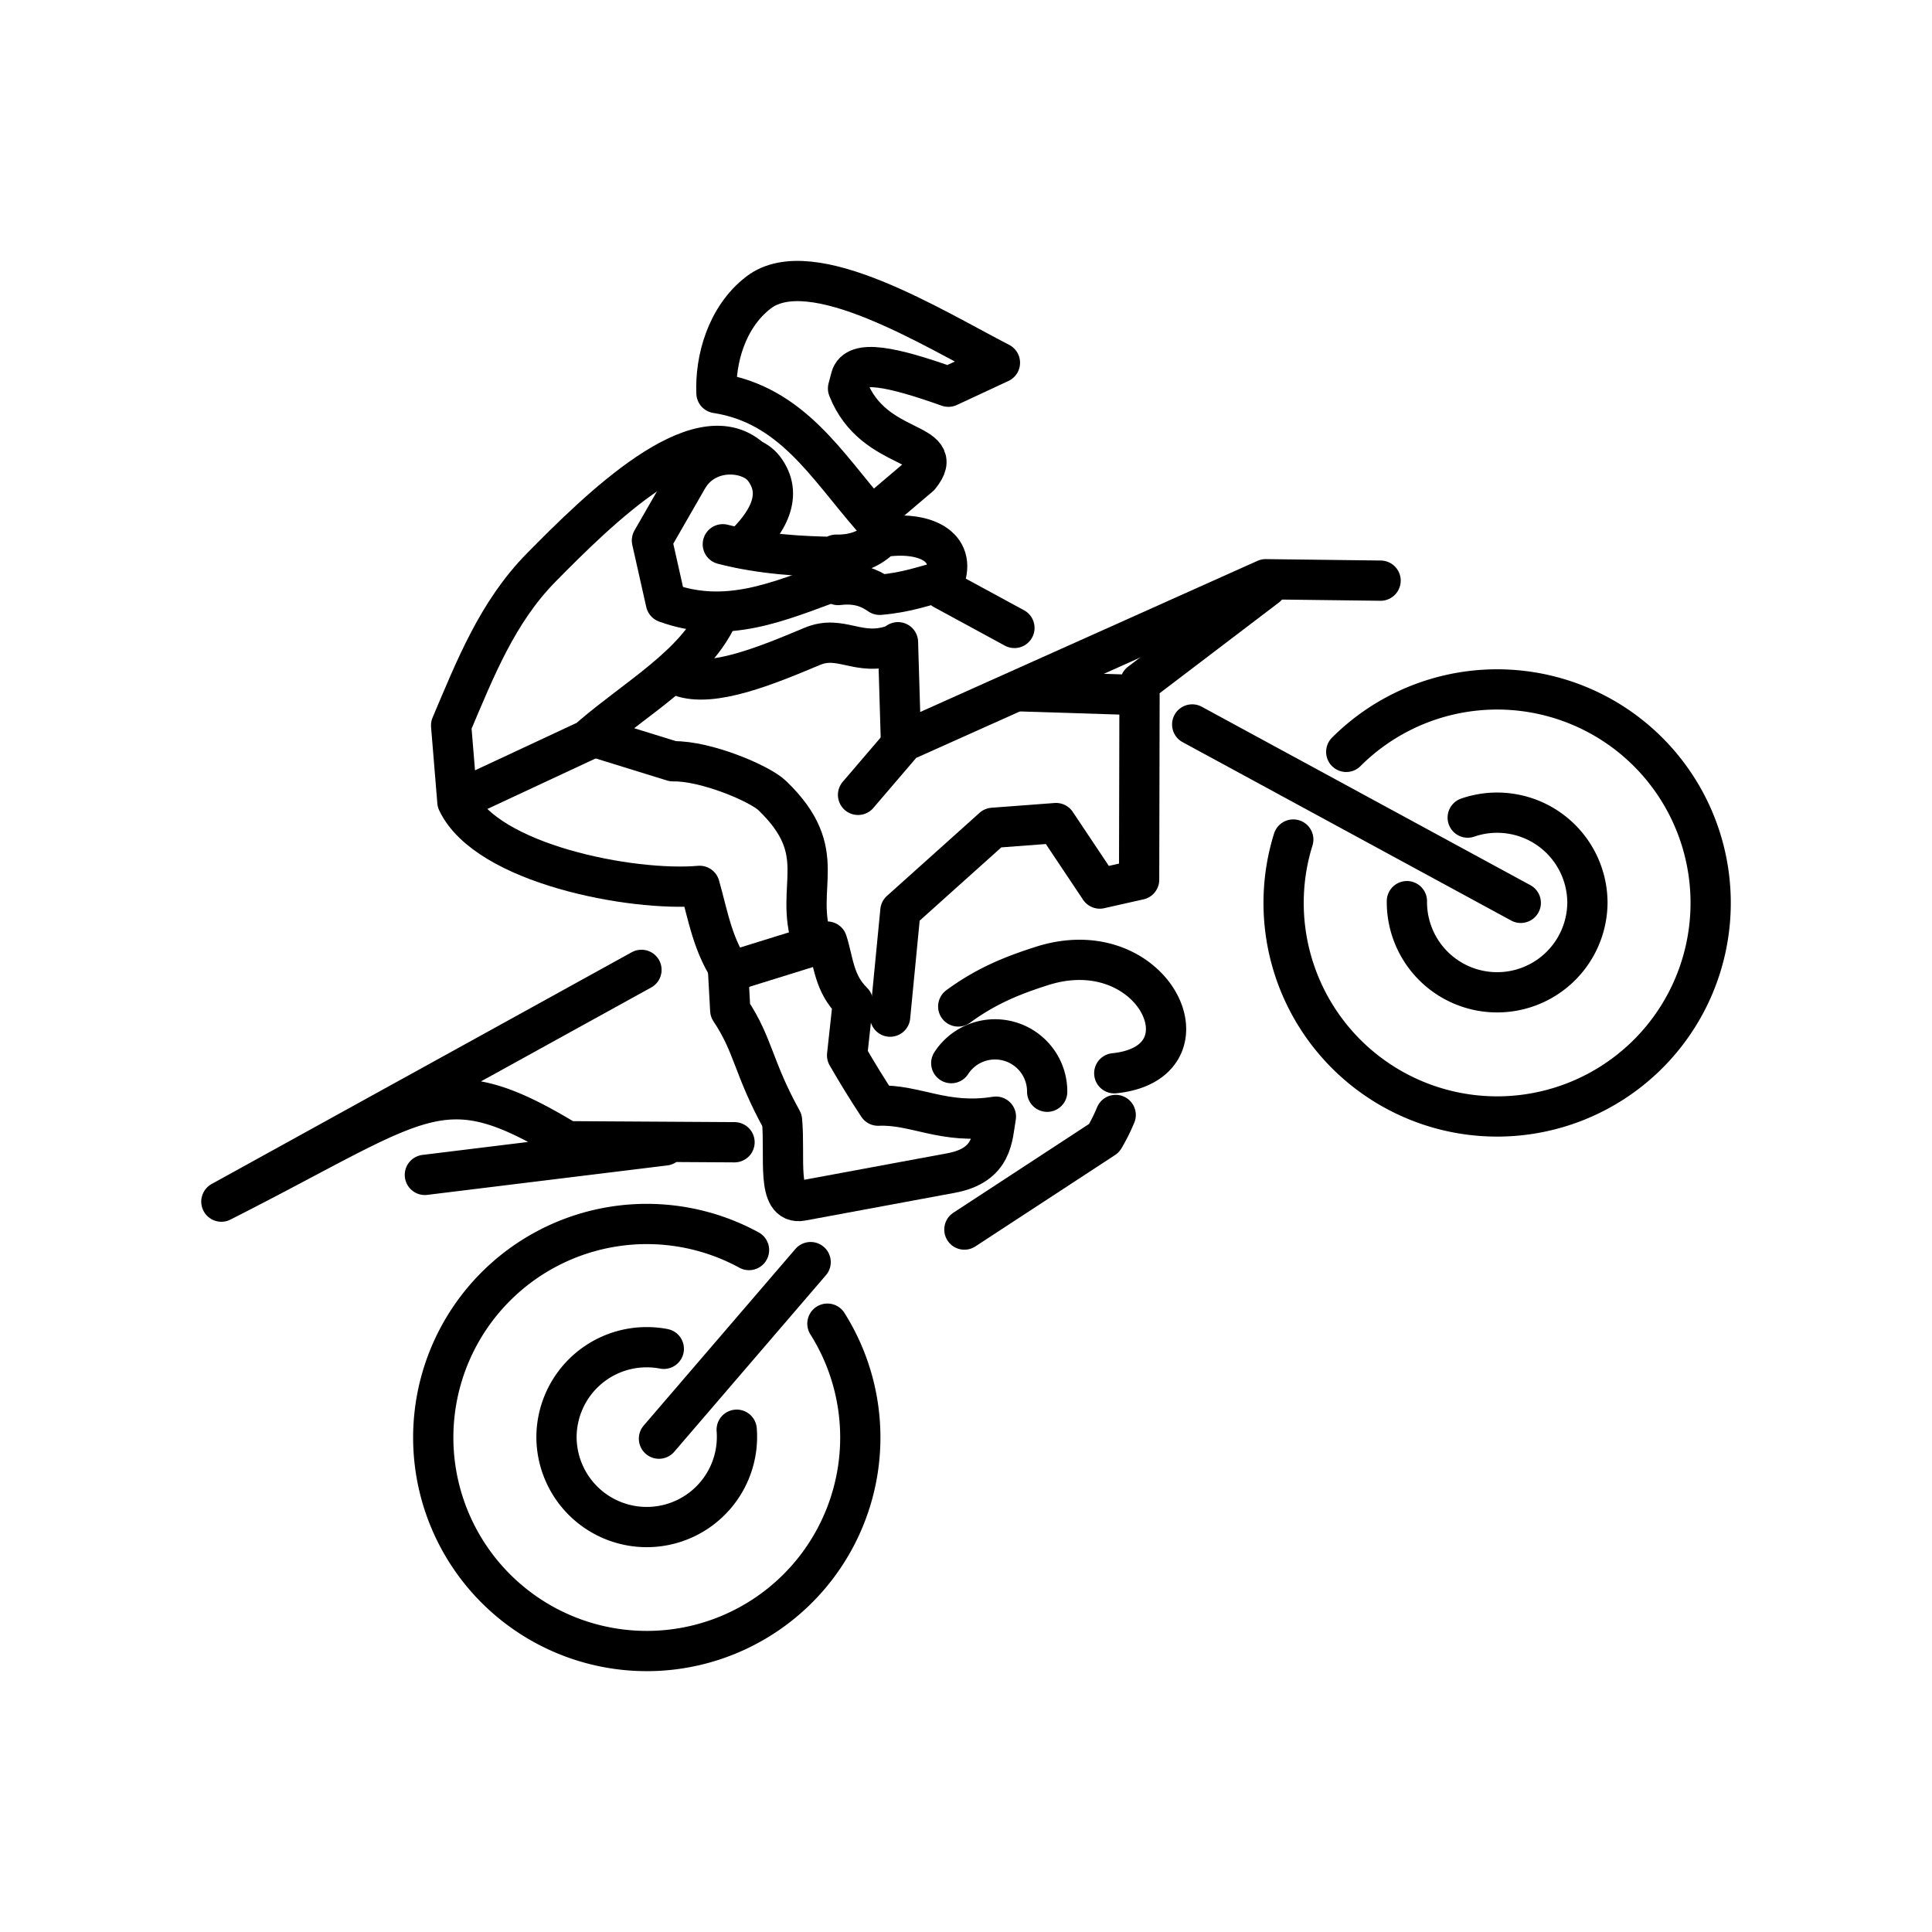 <svg xmlns="http://www.w3.org/2000/svg" width="3em" height="3em" viewBox="0 0 48 48"><g fill="none" stroke="currentColor" stroke-linecap="round" stroke-linejoin="round"><path d="m23.445 14.646l.958.52l.8.435m-2.893.355l.07 2.342m7.24-.299l8.163 4.432m-1.318-2.118a2.243 2.243 0 0 1 2.974 2.12h0a2.242 2.242 0 1 1-4.485-.044"/><path d="M33.447 18.68a5.305 5.305 0 1 1-1.556 3.753h0c0-.534.08-1.065.24-1.575M20.557 32.886c.534.847.817 1.827.817 2.828h0a5.305 5.305 0 1 1-2.765-4.657"/><path d="M18.303 35.521a2.242 2.242 0 1 1-4.477.193h0a2.24 2.24 0 0 1 2.243-2.243h0q.214 0 .423.04m3.648-2.154l-3.768 4.386m-.435-11.647L5.5 29.854c5.061-2.563 5.434-3.415 8.596-1.5l4.153.025M34.3 14.426l-2.854-.035l-8.99 4.028l-1.138 1.329M10.556 29.19l5.964-.732"/><path d="m25.399 17.177l2.912.092l-.01 4.587l-.977.22l-1.087-1.627l-1.567.118l-2.3 2.064l-.255 2.627m6.213-8.296l3.142-2.39m-7.836 11.841a1.296 1.296 0 0 1 2.383.711m-2.057 3.424l3.47-2.27q.166-.279.289-.577m-3.912-2.696c.72-.53 1.4-.788 2.074-1.004c2.792-.895 4.344 2.405 1.803 2.664"/></g><g fill="none" stroke="currentColor" stroke-linecap="round" stroke-linejoin="round"><path d="M24.743 27.743c-.09.505-.061 1.206-1.115 1.401l-3.71.688c-.637.118-.403-1.09-.489-1.998c-.727-1.318-.698-1.852-1.286-2.735l-.052-.942l2.459-.764c.163.508.166 1.038.64 1.503l-.144 1.324q.38.659.77 1.25c.931-.04 1.64.48 2.927.273m-4.561-4.335c-.468-1.396.49-2.214-.996-3.642c-.31-.299-1.648-.868-2.466-.852l-2.013-.623c1.124-.963 2.575-1.777 3.128-3m2.938-1.51l.05.754c.48-.058.78.068 1.032.243c.7-.06 1.087-.224 1.601-.346c.34-.869-.51-1.255-1.545-1.087c-.29.288-.662.447-1.138.436m-2.815-.259c.986.255 1.988.302 2.77.315"/><path d="M20.786 14.415c-1.465.543-2.74 1.103-4.242.557l-.347-1.544l.882-1.534c.465-.81 1.55-.711 1.898-.256c.5.652.108 1.353-.565 1.98"/><path d="M18.638 11.38c-1.306-1.158-3.777 1.285-5.19 2.718c-1.09 1.107-1.636 2.501-2.24 3.924l.156 1.899c.732 1.542 4.333 2.237 6.018 2.088c.214.748.326 1.513.833 2.213m-6.73-4.384l3.475-1.622m2.84-8.45c1.865.287 2.74 1.801 3.853 3.078l1.194-1.013c.74-.908-1.132-.544-1.778-2.179l.071-.269c.122-.459 1.017-.275 2.423.225l1.28-.596c-1.64-.842-4.686-2.751-5.998-1.744c-.806.619-1.08 1.691-1.045 2.498"/><path d="M16.91 16.803c.792.288 2.15-.274 3.267-.743c.723-.304 1.148.267 2.024-.037"/></g></svg>